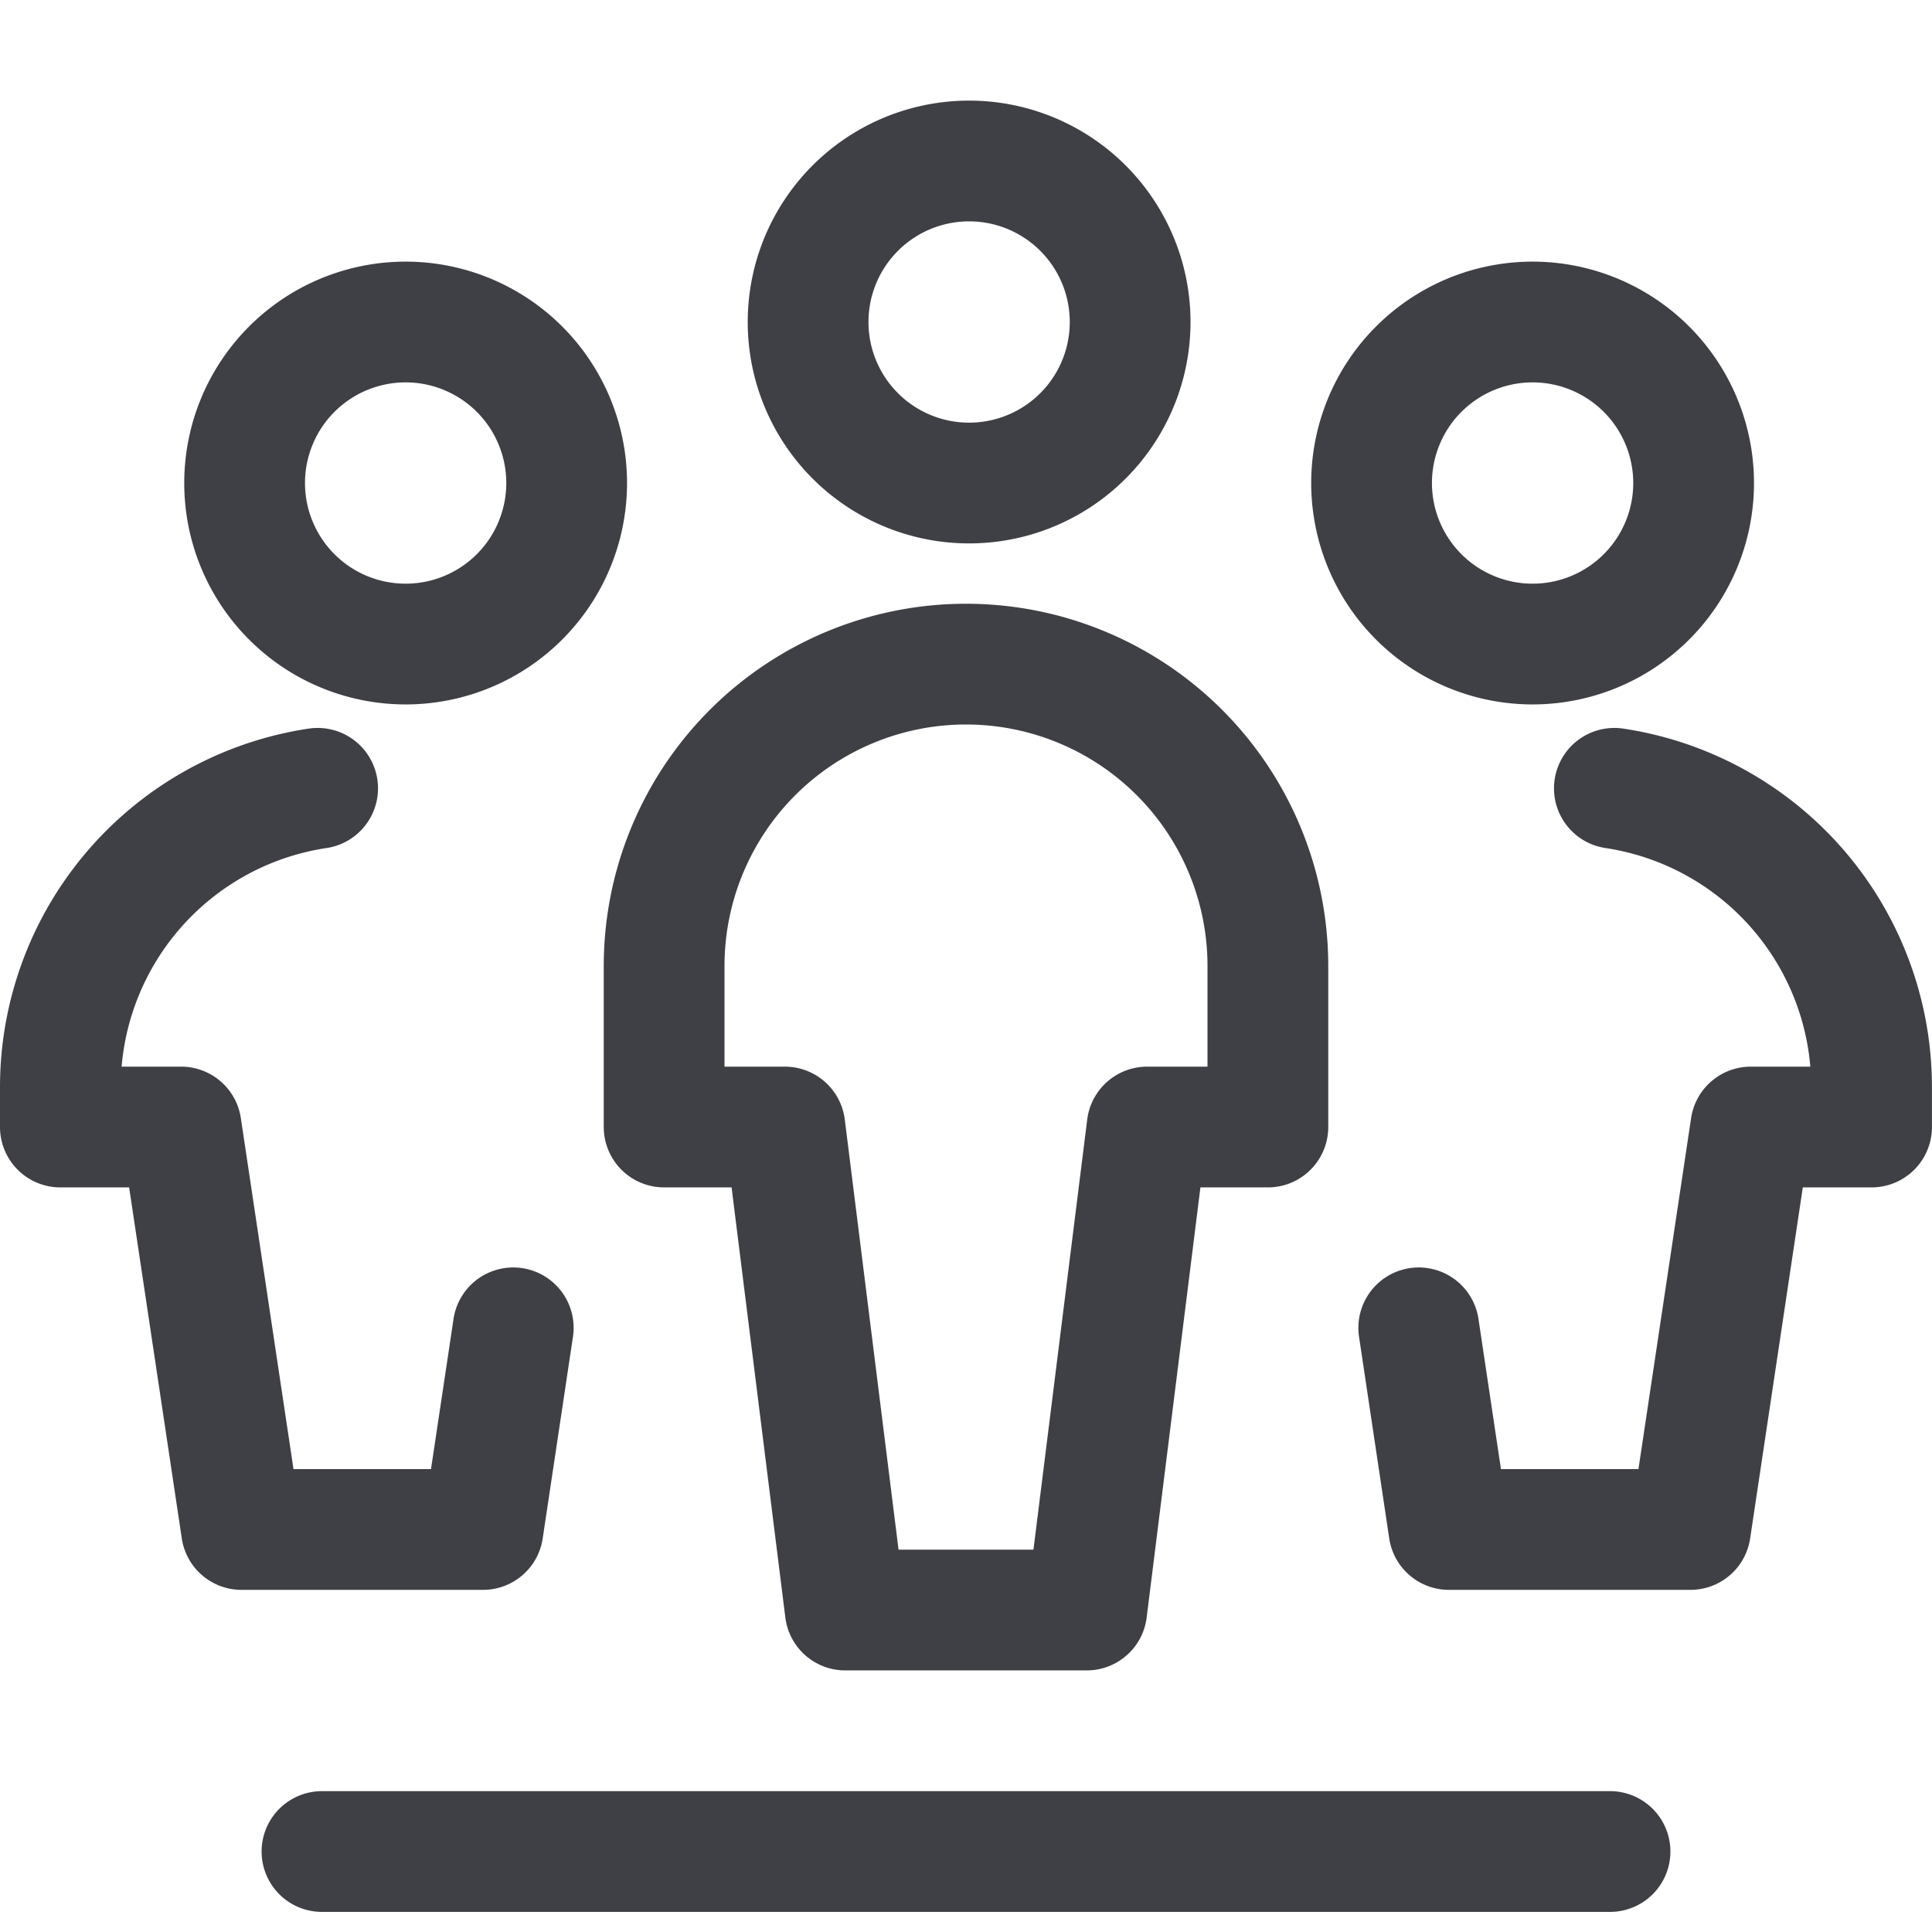 <svg xmlns="http://www.w3.org/2000/svg" width="32" height="32" fill="none" viewBox="0 0 32 32">
  <path stroke="#3F3F46" stroke-linecap="round" stroke-linejoin="round" stroke-width="2"
    d="M16 8a2.667 2.667 0 1 0 0-5.333A2.667 2.667 0 0 0 16 8ZM21 18.667V16a5 5 0 0 0-10 0v2.667h2l1 8h4l1-8h2ZM6.667 10.667a2.667 2.667 0 1 0 0-5.333 2.667 2.667 0 0 0 0 5.333ZM5.261 13.057A5.004 5.004 0 0 0 1 18v.667h2l1 6.666h4l.501-3.34M25.333 10.667a2.667 2.667 0 1 0 0-5.333 2.667 2.667 0 0 0 0 5.333ZM26.739 13.057A5.004 5.004 0 0 1 30.999 18v.667h-2l-1 6.666h-4l-.5-3.34M5.333 30.667h21.334" />
</svg>